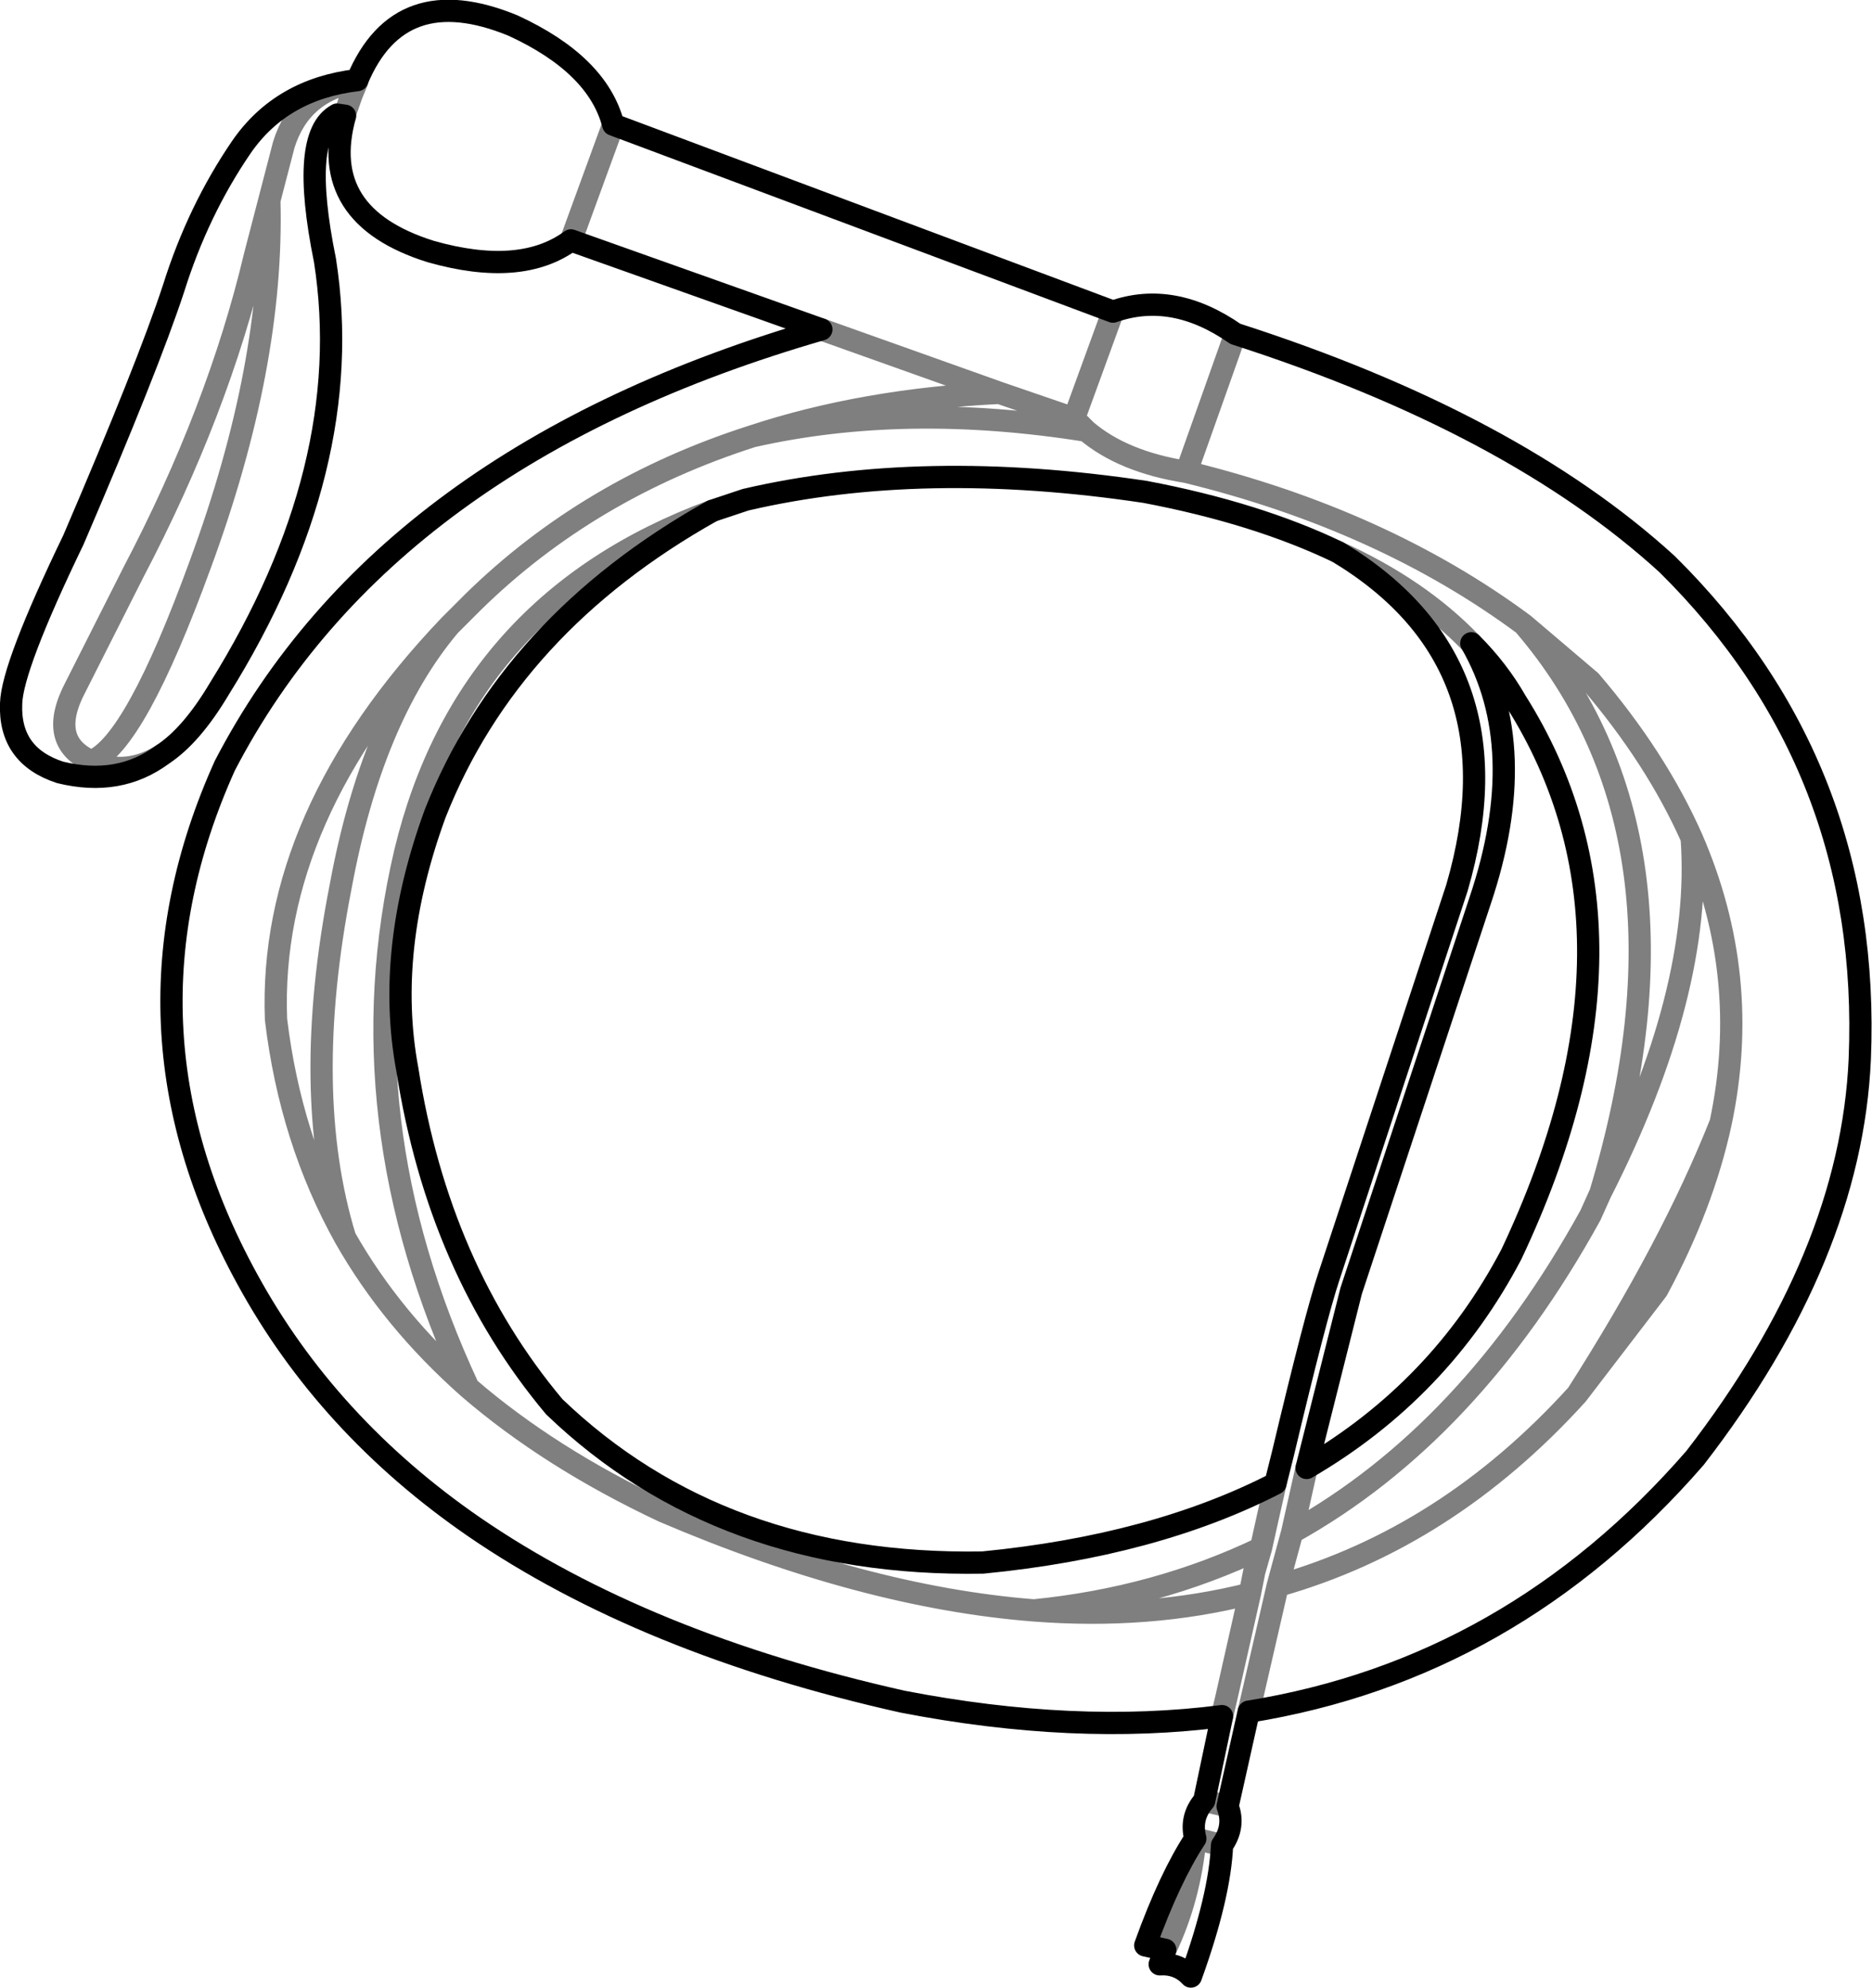<?xml version="1.0" encoding="UTF-8" standalone="no"?>
<svg xmlns:xlink="http://www.w3.org/1999/xlink" height="89.3px" width="84.1px" xmlns="http://www.w3.org/2000/svg">
  <g transform="matrix(1.0, 0.0, 0.0, 1.0, -303.7, -352.8)">
    <path d="M359.2 367.8 Q356.4 365.85 353.7 366.8 M359.2 367.8 Q371.65 371.8 378.6 378.15 387.8 387.25 387.25 400.4 386.85 409.25 379.85 418.3 371.6 427.8 359.8 429.7 L358.85 433.95 Q359.2 434.85 358.6 435.7 358.5 438.0 357.2 441.6 356.65 441.0 355.8 441.05 L356.05 440.4 355.15 440.2 Q356.25 437.15 357.4 435.4 357.15 434.45 357.8 433.7 L358.6 429.9 Q352.0 430.75 344.25 429.25 332.65 426.65 325.0 421.4 318.4 416.85 314.8 410.25 308.55 398.85 313.8 387.2 321.05 373.25 340.6 367.6 L329.35 363.6 Q327.1 365.25 323.05 364.1 317.95 362.5 319.2 358.0 L318.85 357.95 Q317.15 358.85 318.3 364.5 319.75 373.8 313.55 383.75 312.3 385.85 311.0 386.7 309.05 388.15 306.4 387.5 304.1 386.75 304.2 384.4 304.25 382.75 307.0 377.05 310.35 369.25 311.5 365.75 312.6 362.25 314.55 359.4 316.35 356.8 319.75 356.4 321.65 351.85 326.75 353.95 330.55 355.7 331.25 358.4 L353.7 366.8 M335.7 375.75 Q326.6 380.85 323.25 389.35 321.0 395.5 322.0 400.85 323.4 409.8 328.6 416.0 336.1 423.2 347.85 423.0 355.55 422.25 361.0 419.45 L361.35 418.05 Q362.8 411.95 363.4 410.15 L369.15 392.7 Q372.1 382.6 363.8 377.6 360.15 375.85 355.15 374.9 345.15 373.4 337.2 375.25 L335.7 375.75 M370.2 393.25 L364.4 410.8 362.4 418.75 Q368.4 415.25 371.6 409.15 378.4 394.75 371.8 384.3 371.0 382.9 369.8 381.7 372.5 386.4 370.2 393.25" fill="none" stroke="#000000" stroke-linecap="round" stroke-linejoin="round" stroke-width="1.0"/>
    <path d="M353.7 366.8 L351.95 371.6 352.5 372.15 Q354.15 373.55 357.0 374.0 L359.2 367.8 M331.25 358.4 L329.35 363.6 M335.7 375.75 Q324.6 379.85 321.9 391.1 319.1 403.05 324.75 415.15 328.4 418.3 333.5 420.7 342.5 424.55 350.15 425.15 355.65 424.6 360.35 422.35 L360.65 421.0 361.0 419.45 M324.75 415.15 Q321.3 412.1 319.2 408.4 316.75 404.0 316.1 398.6 315.75 389.45 323.9 380.9 L324.95 379.85 Q330.15 374.75 337.5 372.4 342.5 370.75 348.6 370.45 L340.6 367.6 M348.6 370.45 L351.95 371.6 M337.5 372.4 Q344.35 370.85 352.5 372.15 M357.0 374.0 Q365.8 376.15 372.15 380.85 L375.15 383.4 Q378.1 386.85 379.7 390.45 382.4 396.65 381.0 403.25 380.2 406.95 378.15 410.75 L374.55 415.45 Q368.7 421.9 361.1 424.05 L359.8 429.7 M369.8 381.7 Q367.45 379.25 363.8 377.6 M319.75 356.4 L319.75 356.45 319.5 357.05 319.2 357.9 319.2 358.0 M319.2 357.9 L318.85 357.95 M311.0 386.7 Q309.5 387.65 308.0 387.1 L307.8 387.0 Q305.8 386.1 307.1 383.65 L309.7 378.5 Q313.5 371.25 315.15 364.3 L315.8 361.8 316.45 359.3 Q317.2 356.9 319.75 356.45 M307.8 387.0 Q309.75 386.25 312.7 378.15 316.0 369.2 315.8 361.8 M319.2 408.4 Q317.2 401.85 319.0 392.65 320.4 385.05 323.9 380.9 M374.55 415.45 Q378.8 408.8 381.0 403.25 M379.7 390.45 Q380.2 397.35 375.6 406.4 L375.15 407.4 Q369.75 417.2 361.75 421.65 L361.1 424.05 M350.15 425.15 Q355.3 425.55 359.85 424.4 L360.05 423.4 360.35 422.35 M358.6 429.9 L358.8 429.05 359.85 424.4 M358.85 433.95 L357.8 433.7 M357.4 435.4 L358.6 435.7 M356.05 440.4 Q357.15 438.1 357.4 435.4 M361.75 421.65 L362.4 418.75 M372.15 380.85 Q380.4 390.45 375.6 406.4" fill="none" stroke="#000000" stroke-linecap="round" stroke-linejoin="round" stroke-opacity="0.502" stroke-width="1.0"/>
  </g>
</svg>
